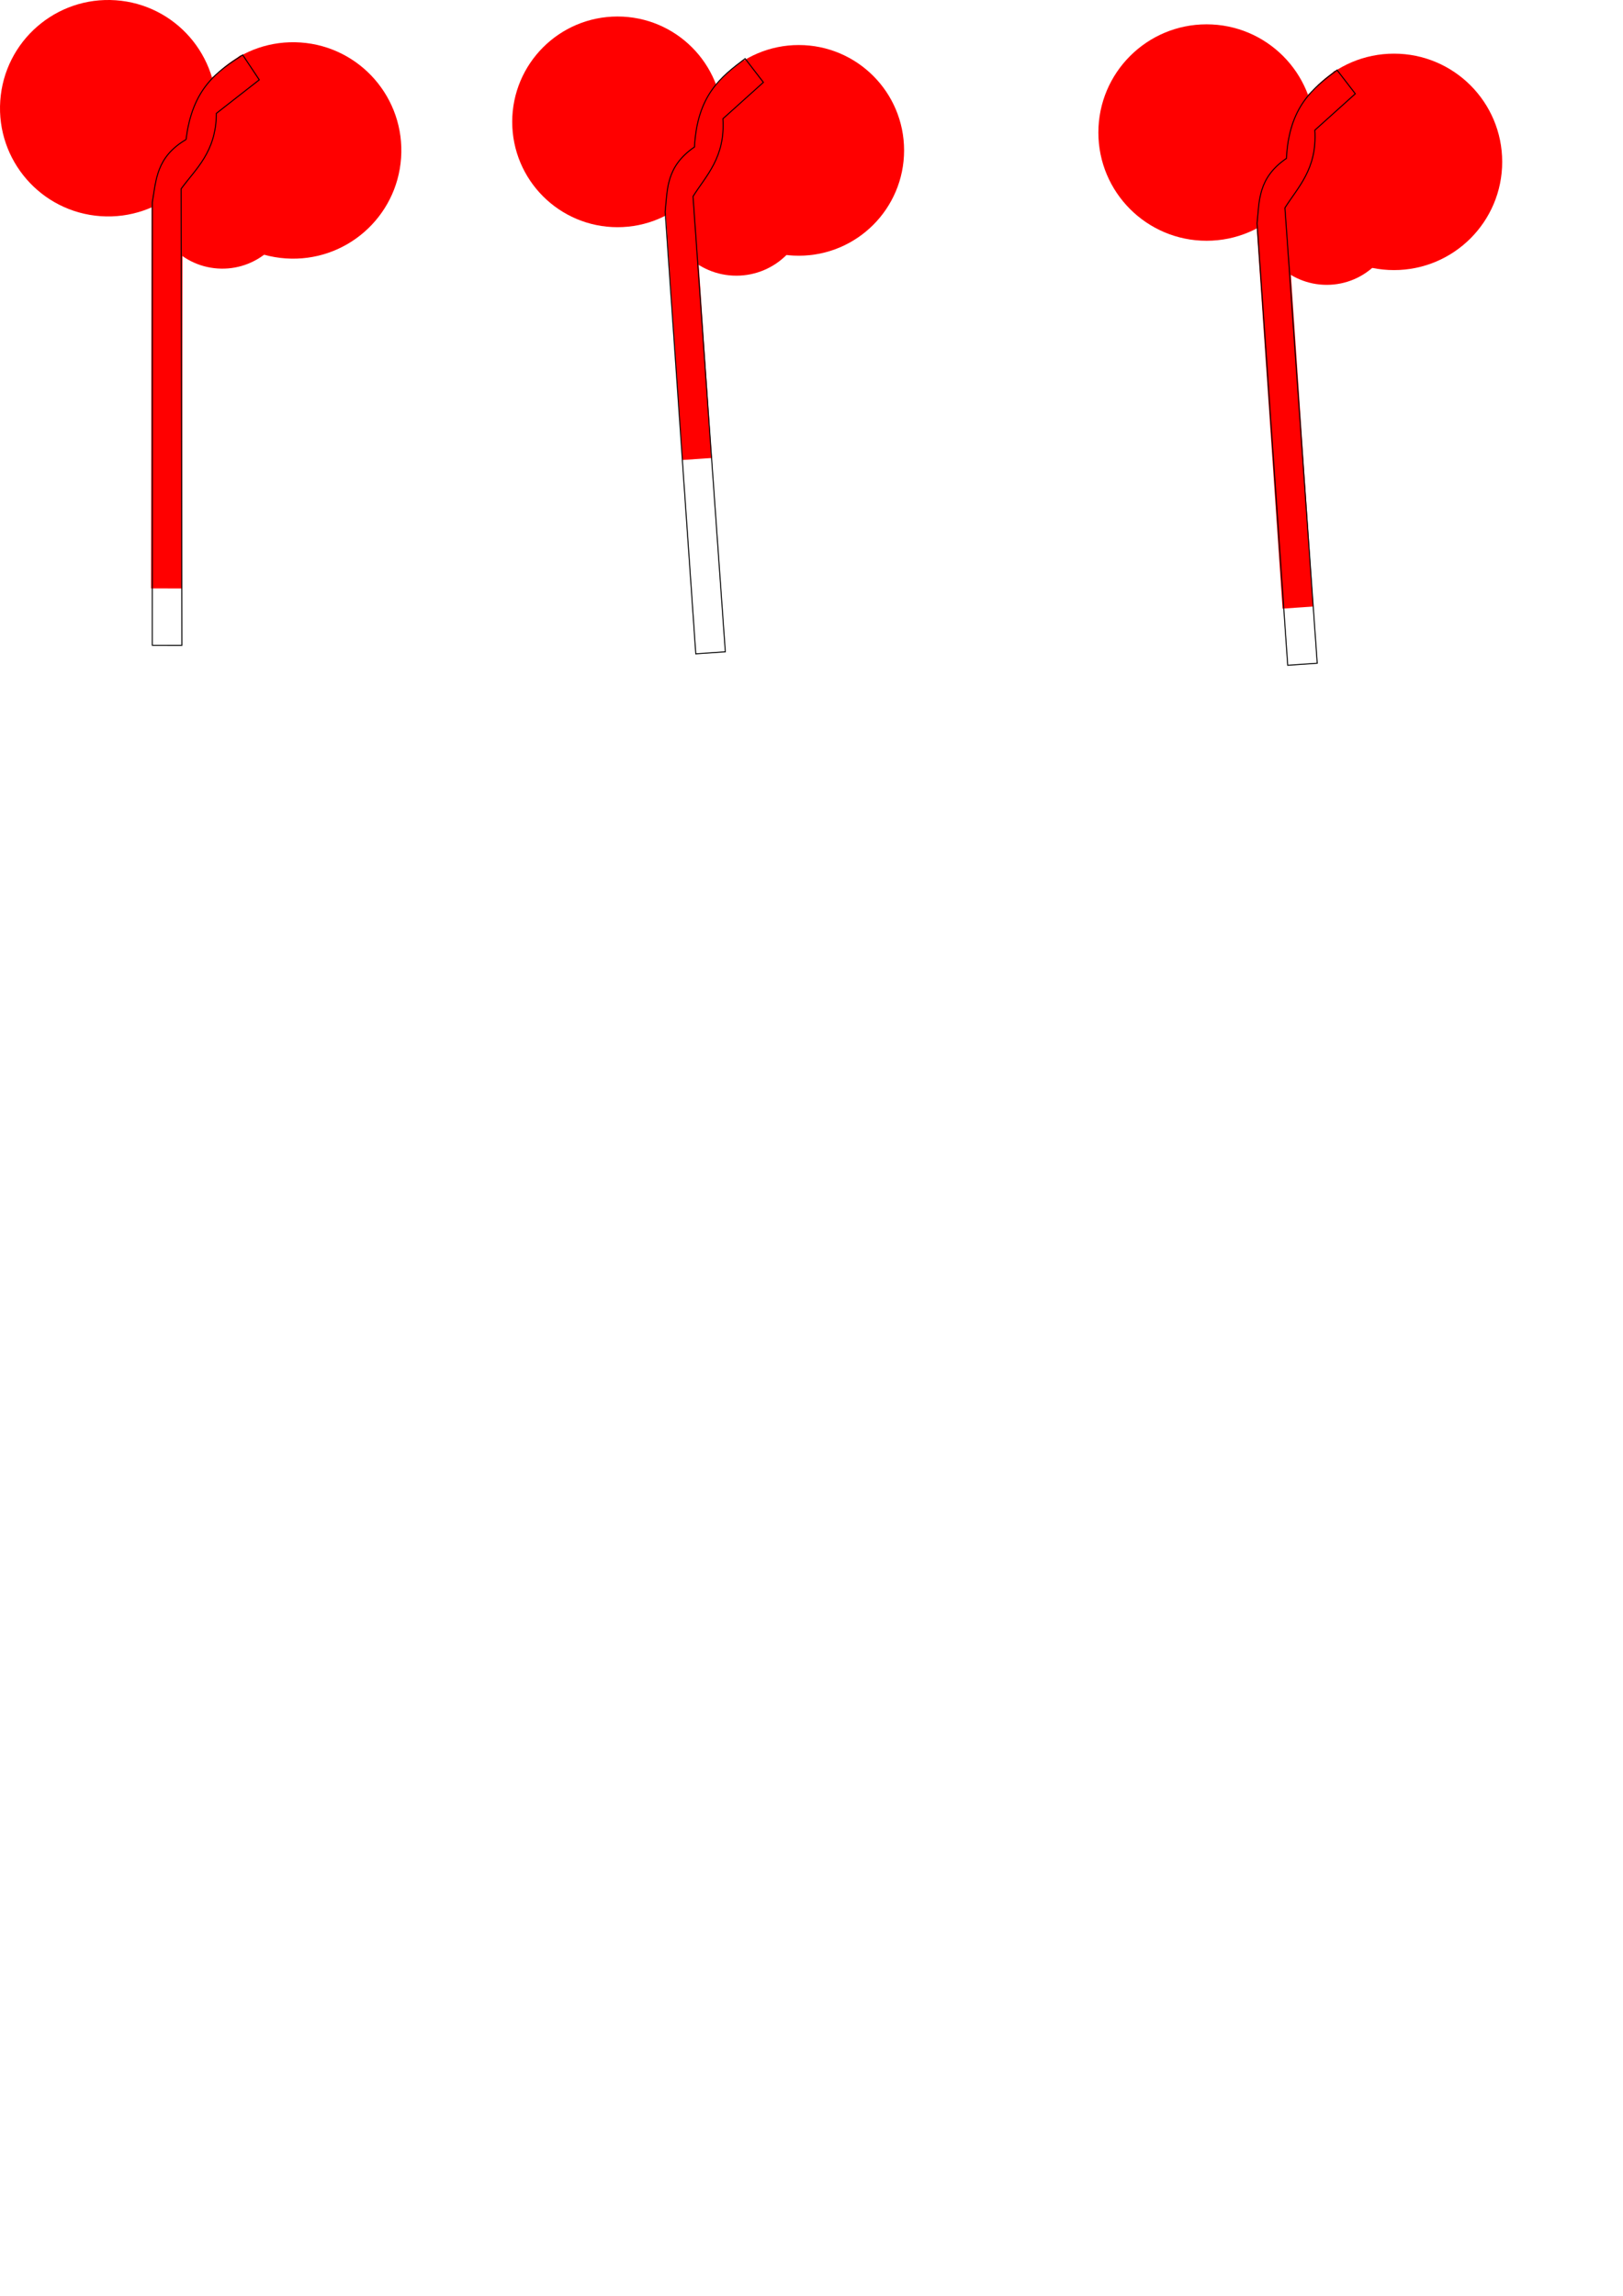 <?xml version="1.0" encoding="UTF-8" standalone="no"?>
<!-- Created with Inkscape (http://www.inkscape.org/) -->

<svg
   width="210mm"
   height="297mm"
   viewBox="0 0 210 297"
   version="1.1"
   id="svg5"
   inkscape:version="1.1.2 (0a00cf5339, 2022-02-04)"
   sodipodi:docname="v1.svg"
   xmlns:inkscape="http://www.inkscape.org/namespaces/inkscape"
   xmlns:sodipodi="http://sodipodi.sourceforge.net/DTD/sodipodi-0.dtd"
   xmlns="http://www.w3.org/2000/svg"
   xmlns:svg="http://www.w3.org/2000/svg">
  <sodipodi:namedview
     id="namedview7"
     pagecolor="#ffffff"
     bordercolor="#666666"
     borderopacity="1.0"
     inkscape:pageshadow="2"
     inkscape:pageopacity="0.0"
     inkscape:pagecheckerboard="0"
     inkscape:document-units="mm"
     showgrid="false"
     inkscape:snap-global="false"
     inkscape:zoom="1.0175015"
     inkscape:cx="-444.22539"
     inkscape:cy="834.8882"
     inkscape:window-width="1305"
     inkscape:window-height="744"
     inkscape:window-x="61"
     inkscape:window-y="0"
     inkscape:window-maximized="1"
     inkscape:current-layer="layer1" />
  <defs
     id="defs2" />
  <g
     inkscape:label="Layer 1"
     inkscape:groupmode="layer"
     id="layer1">
    <rect
       style="fill:#ff0000;fill-opacity:1;stroke:#ff0000;stroke-width:0.536;stroke-miterlimit:4;stroke-dasharray:none;stroke-opacity:1"
       id="rect6072"
       width="3.266"
       height="33.194"
       x="84.34"
       y="31.892"
       transform="rotate(-3.886)" />
    <rect
       style="display:inline;fill:#ff0000;fill-opacity:1;stroke:#ff0000;stroke-width:0.661;stroke-miterlimit:4;stroke-dasharray:none;stroke-opacity:1"
       id="rect5968"
       width="3.196"
       height="6.746"
       x="70.22"
       y="-66.163"
       transform="rotate(48.164)" />
    <circle
       style="display:inline;fill:#ff0000;fill-opacity:1;stroke:#ff0000;stroke-width:2.044;stroke-miterlimit:4;stroke-dasharray:none;stroke-opacity:1"
       id="path5578"
       cx="95.278"
       cy="26.467"
       r="8.175" />
    <circle
       style="display:inline;fill:#ff0000;fill-opacity:1;stroke:#ff0000;stroke-width:3.028;stroke-miterlimit:4;stroke-dasharray:none;stroke-opacity:1"
       id="path5578-3"
       cx="79.903"
       cy="15.763"
       r="12.114" />
    <circle
       style="display:inline;fill:#ff0000;fill-opacity:1;stroke:#ff0000;stroke-width:3.028;stroke-miterlimit:4;stroke-dasharray:none;stroke-opacity:1"
       id="path5578-3-6"
       cx="103.352"
       cy="19.454"
       r="12.114" />
    <path
       style="display:inline;fill:none;fill-rule:evenodd;stroke:#000000;stroke-width:0.131px;stroke-linecap:butt;stroke-linejoin:miter;stroke-opacity:1"
       d="m 89.861,19.011 c 0.347,-6.695 3.433,-9.087 6.552,-11.427 l 2.362,3.067 -5.236,4.709 c 0.323,5.021 -2.202,7.378 -3.871,10.055 l 4.181,58.906 -3.821,0.264 -3.963,-57.172 c 0.3,-2.908 0.1,-5.871 3.796,-8.4 z"
       id="path4606"
       sodipodi:nodetypes="ccccccccc" />
    <rect
       style="display:inline;fill:#ff0000;fill-opacity:1;stroke:none;stroke-width:0.536;stroke-miterlimit:4;stroke-dasharray:none;stroke-opacity:1"
       id="rect6072-7"
       width="4"
       height="50"
       x="160.232"
       y="39.8"
       transform="rotate(-3.886)" />
    <rect
       style="display:inline;fill:#ff0000;fill-opacity:1;stroke:none;stroke-width:0.661;stroke-miterlimit:4;stroke-dasharray:none;stroke-opacity:1"
       id="rect5968-5"
       width="4"
       height="7"
       x="122.006"
       y="-122.593"
       transform="rotate(48.164)" />
    <circle
       style="display:inline;fill:#ff0000;fill-opacity:1;stroke:none;stroke-width:2.044;stroke-miterlimit:4;stroke-dasharray:none;stroke-opacity:1"
       id="path5578-35"
       cx="171.666"
       cy="27.85"
       r="9" />
    <circle
       style="display:inline;fill:#ff0000;fill-opacity:1;stroke:none;stroke-width:3.028;stroke-miterlimit:4;stroke-dasharray:none;stroke-opacity:1"
       id="path5578-3-62"
       cx="156.118"
       cy="17.147"
       r="14" />
    <circle
       style="display:inline;fill:#ff0000;fill-opacity:1;stroke:none;stroke-width:3.426;stroke-miterlimit:4;stroke-dasharray:none;stroke-opacity:1"
       id="path5578-3-6-9"
       cx="180.369"
       cy="20.941"
       r="14" />
    <path
       style="display:inline;fill:none;fill-rule:evenodd;stroke:#000000;stroke-width:0.131px;stroke-linecap:butt;stroke-linejoin:miter;stroke-opacity:1"
       d="m 166.449,20.49 c 0.347,-6.695 3.433,-9.087 6.552,-11.427 l 2.362,3.067 -5.236,4.709 c 0.323,5.021 -2.202,7.378 -3.871,10.055 l 4.181,58.906 -3.821,0.264 -3.963,-57.172 c 0.3,-2.908 0.1,-5.871 3.796,-8.4 z"
       id="path4606-1"
       sodipodi:nodetypes="ccccccccc" />
    <rect
       style="display:inline;fill:#ff0000;fill-opacity:1;stroke:none;stroke-width:0.536;stroke-miterlimit:4;stroke-dasharray:none;stroke-opacity:1"
       id="rect6072-7-2"
       width="4"
       height="50"
       x="19.655"
       y="26.092"
       transform="rotate(0.083)" />
    <rect
       style="display:inline;fill:#ff0000;fill-opacity:1;stroke:none;stroke-width:0.661;stroke-miterlimit:4;stroke-dasharray:none;stroke-opacity:1"
       id="rect5968-5-7"
       width="4"
       height="7"
       x="24.745"
       y="-20.172"
       transform="rotate(52.133)" />
    <circle
       style="display:inline;fill:#ff0000;fill-opacity:1;stroke:none;stroke-width:2.044;stroke-miterlimit:4;stroke-dasharray:none;stroke-opacity:1"
       id="path5578-35-0"
       cx="30.484"
       cy="23.701"
       r="9"
       transform="rotate(3.969)" />
    <circle
       style="display:inline;fill:#ff0000;fill-opacity:1;stroke:none;stroke-width:3.028;stroke-miterlimit:4;stroke-dasharray:none;stroke-opacity:1"
       id="path5578-3-62-9"
       cx="14.936"
       cy="12.997"
       r="14"
       transform="rotate(3.969)" />
    <circle
       style="display:inline;fill:#ff0000;fill-opacity:1;stroke:none;stroke-width:3.426;stroke-miterlimit:4;stroke-dasharray:none;stroke-opacity:1"
       id="path5578-3-6-9-3"
       cx="39.186"
       cy="16.791"
       r="14"
       transform="rotate(3.969)" />
    <path
       style="display:inline;fill:none;fill-rule:evenodd;stroke:#000000;stroke-width:0.131px;stroke-linecap:butt;stroke-linejoin:miter;stroke-opacity:1"
       d="m 24.075,18.05 c 0.81,-6.655 4.054,-8.828 7.328,-10.946 l 2.144,3.223 -5.549,4.335 c -0.025,5.031 -2.708,7.208 -4.558,9.763 l 0.093,59.054 -3.83,-0.002 0.004,-57.31 c 0.5,-2.88 0.506,-5.85 4.369,-8.117 z"
       id="path4606-1-6"
       sodipodi:nodetypes="ccccccccc" />
    <rect
       style="display:none;fill:#ff0000;fill-opacity:1;stroke:none;stroke-width:0.547;stroke-miterlimit:4;stroke-dasharray:none;stroke-opacity:1"
       id="rect6072-7-2-0"
       width="4"
       height="52.082"
       x="-150.316"
       y="34.136"
       transform="matrix(1,0.002,-0.001,1,0,0)" />
    <rect
       style="display:none;fill:#ff0000;fill-opacity:1;stroke:none;stroke-width:0.661;stroke-miterlimit:4;stroke-dasharray:none;stroke-opacity:1"
       id="rect5968-5-7-6"
       width="4"
       height="7"
       x="-71.802"
       y="120.075"
       transform="rotate(52.133)" />
    <circle
       style="display:none;fill:#ff0000;fill-opacity:1;stroke:none;stroke-width:2.044;stroke-miterlimit:4;stroke-dasharray:none;stroke-opacity:1"
       id="path5578-35-0-2"
       cx="-138.405"
       cy="45.313"
       r="9"
       transform="rotate(3.969)" />
    <circle
       style="display:none;fill:#ff0000;fill-opacity:1;stroke:none;stroke-width:3.028;stroke-miterlimit:4;stroke-dasharray:none;stroke-opacity:1"
       id="path5578-3-62-9-6"
       cx="-153.953"
       cy="34.61"
       r="14"
       transform="rotate(3.969)" />
    <circle
       style="display:none;fill:#ff0000;fill-opacity:1;stroke:none;stroke-width:3.426;stroke-miterlimit:4;stroke-dasharray:none;stroke-opacity:1"
       id="path5578-3-6-9-3-1"
       cx="-129.703"
       cy="38.404"
       r="14"
       transform="rotate(3.969)" />
    <path
       style="display:inline;fill:none;fill-rule:evenodd;stroke:#000000;stroke-width:0.131px;stroke-linecap:butt;stroke-linejoin:miter;stroke-opacity:1"
       d="m -145.905,27.92 c 0.81,-6.655 4.054,-8.828 7.328,-10.946 l 2.144,3.223 -5.549,4.335 c -0.025,5.031 -2.708,7.208 -4.558,9.763 l 0.093,59.054 -3.83,-0.002 0.004,-57.31 c 0.5,-2.88 0.506,-5.85 4.369,-8.117 z"
       id="path4606-1-6-8"
       sodipodi:nodetypes="ccccccccc" />
    <path
       id="rect7647"
       style="display:inline;fill:#ff0000;stroke-width:2.5"
       d="m -524.66,64.58 a 52.913,52.913 0 0 0 -1.949,1.125 l -9.453,7.354 a 52.913,52.913 0 0 0 -7.885,9.816 l 7.492,9.637 20.887,-16.24 z"
       transform="scale(0.265)" />
    <path
       id="circle7692"
       style="display:inline;fill:#ff0000;stroke-width:11.446"
       d="m -538.637,75.752 a 52.913,52.913 0 0 0 -13.236,31.451 52.913,52.913 0 0 0 1.916,18.098 52.913,52.913 0 0 0 13.213,-31.422 52.913,52.913 0 0 0 -1.893,-18.127 z"
       transform="scale(0.265)" />
    <path
       id="circle7717"
       style="display:inline;fill:#ff0000;stroke-width:7.724"
       d="m -537.729,100.887 a 34.016,34.016 0 0 0 -29.912,31.398 34.016,34.016 0 0 0 0.137,6.006 52.913,52.913 0 0 0 29.775,-37.404 z"
       transform="scale(0.265)" />
    <path
       id="rect7742"
       style="display:inline;fill:#ff0000;stroke-width:2.067"
       d="m -567.078,128.158 a 34.016,34.016 0 0 0 -0.562,4.127 34.016,34.016 0 0 0 14.408,30.188 l 0.049,-34.293 z"
       transform="scale(0.265)" />
    <rect
       style="display:inline;fill:#ff0000;fill-opacity:1;stroke:none;stroke-width:0.541;stroke-miterlimit:4;stroke-dasharray:none;stroke-opacity:1"
       id="rect7767"
       width="4"
       height="51.052"
       x="-150.313"
       y="35.161"
       transform="matrix(1,0.001,-0.001,1,0,0)" />
    <path
       id="rect7647-7"
       style="display:inline;fill:#ff0000;stroke-width:2.5"
       d="m -611.748,98.779 a 52.913,52.913 0 0 0 -1.949,1.125 l -9.453,7.354 a 52.913,52.913 0 0 0 -2.57,2.711 52.913,52.913 0 0 0 -0.004,-0.018 52.913,52.913 0 0 0 -0.311,0.365 52.913,52.913 0 0 0 -0.01,0.012 52.913,52.913 0 0 0 -12.789,29.709 34.016,34.016 0 0 0 -15.754,24.994 34.016,34.016 0 0 0 -0.119,1.219 h -0.684 l -0.275,192.951 15.119,0.023 0.273,-192.953 h -0.004 l 0.006,-3.461 a 52.913,52.913 0 0 0 3.223,-3.326 52.913,52.913 0 0 0 0.004,0.016 52.913,52.913 0 0 0 0.287,-0.338 52.913,52.913 0 0 0 0.299,-0.35 52.913,52.913 0 0 0 1.184,-1.424 52.913,52.913 0 0 0 0.176,-0.227 52.913,52.913 0 0 0 1.227,-1.611 52.913,52.913 0 0 0 0.055,-0.08 52.913,52.913 0 0 0 9.986,-27.393 52.913,52.913 0 0 0 0.086,-1.627 l 0.203,0.26 20.887,-16.24 z"
       transform="scale(0.265)" />
  </g>
</svg>
